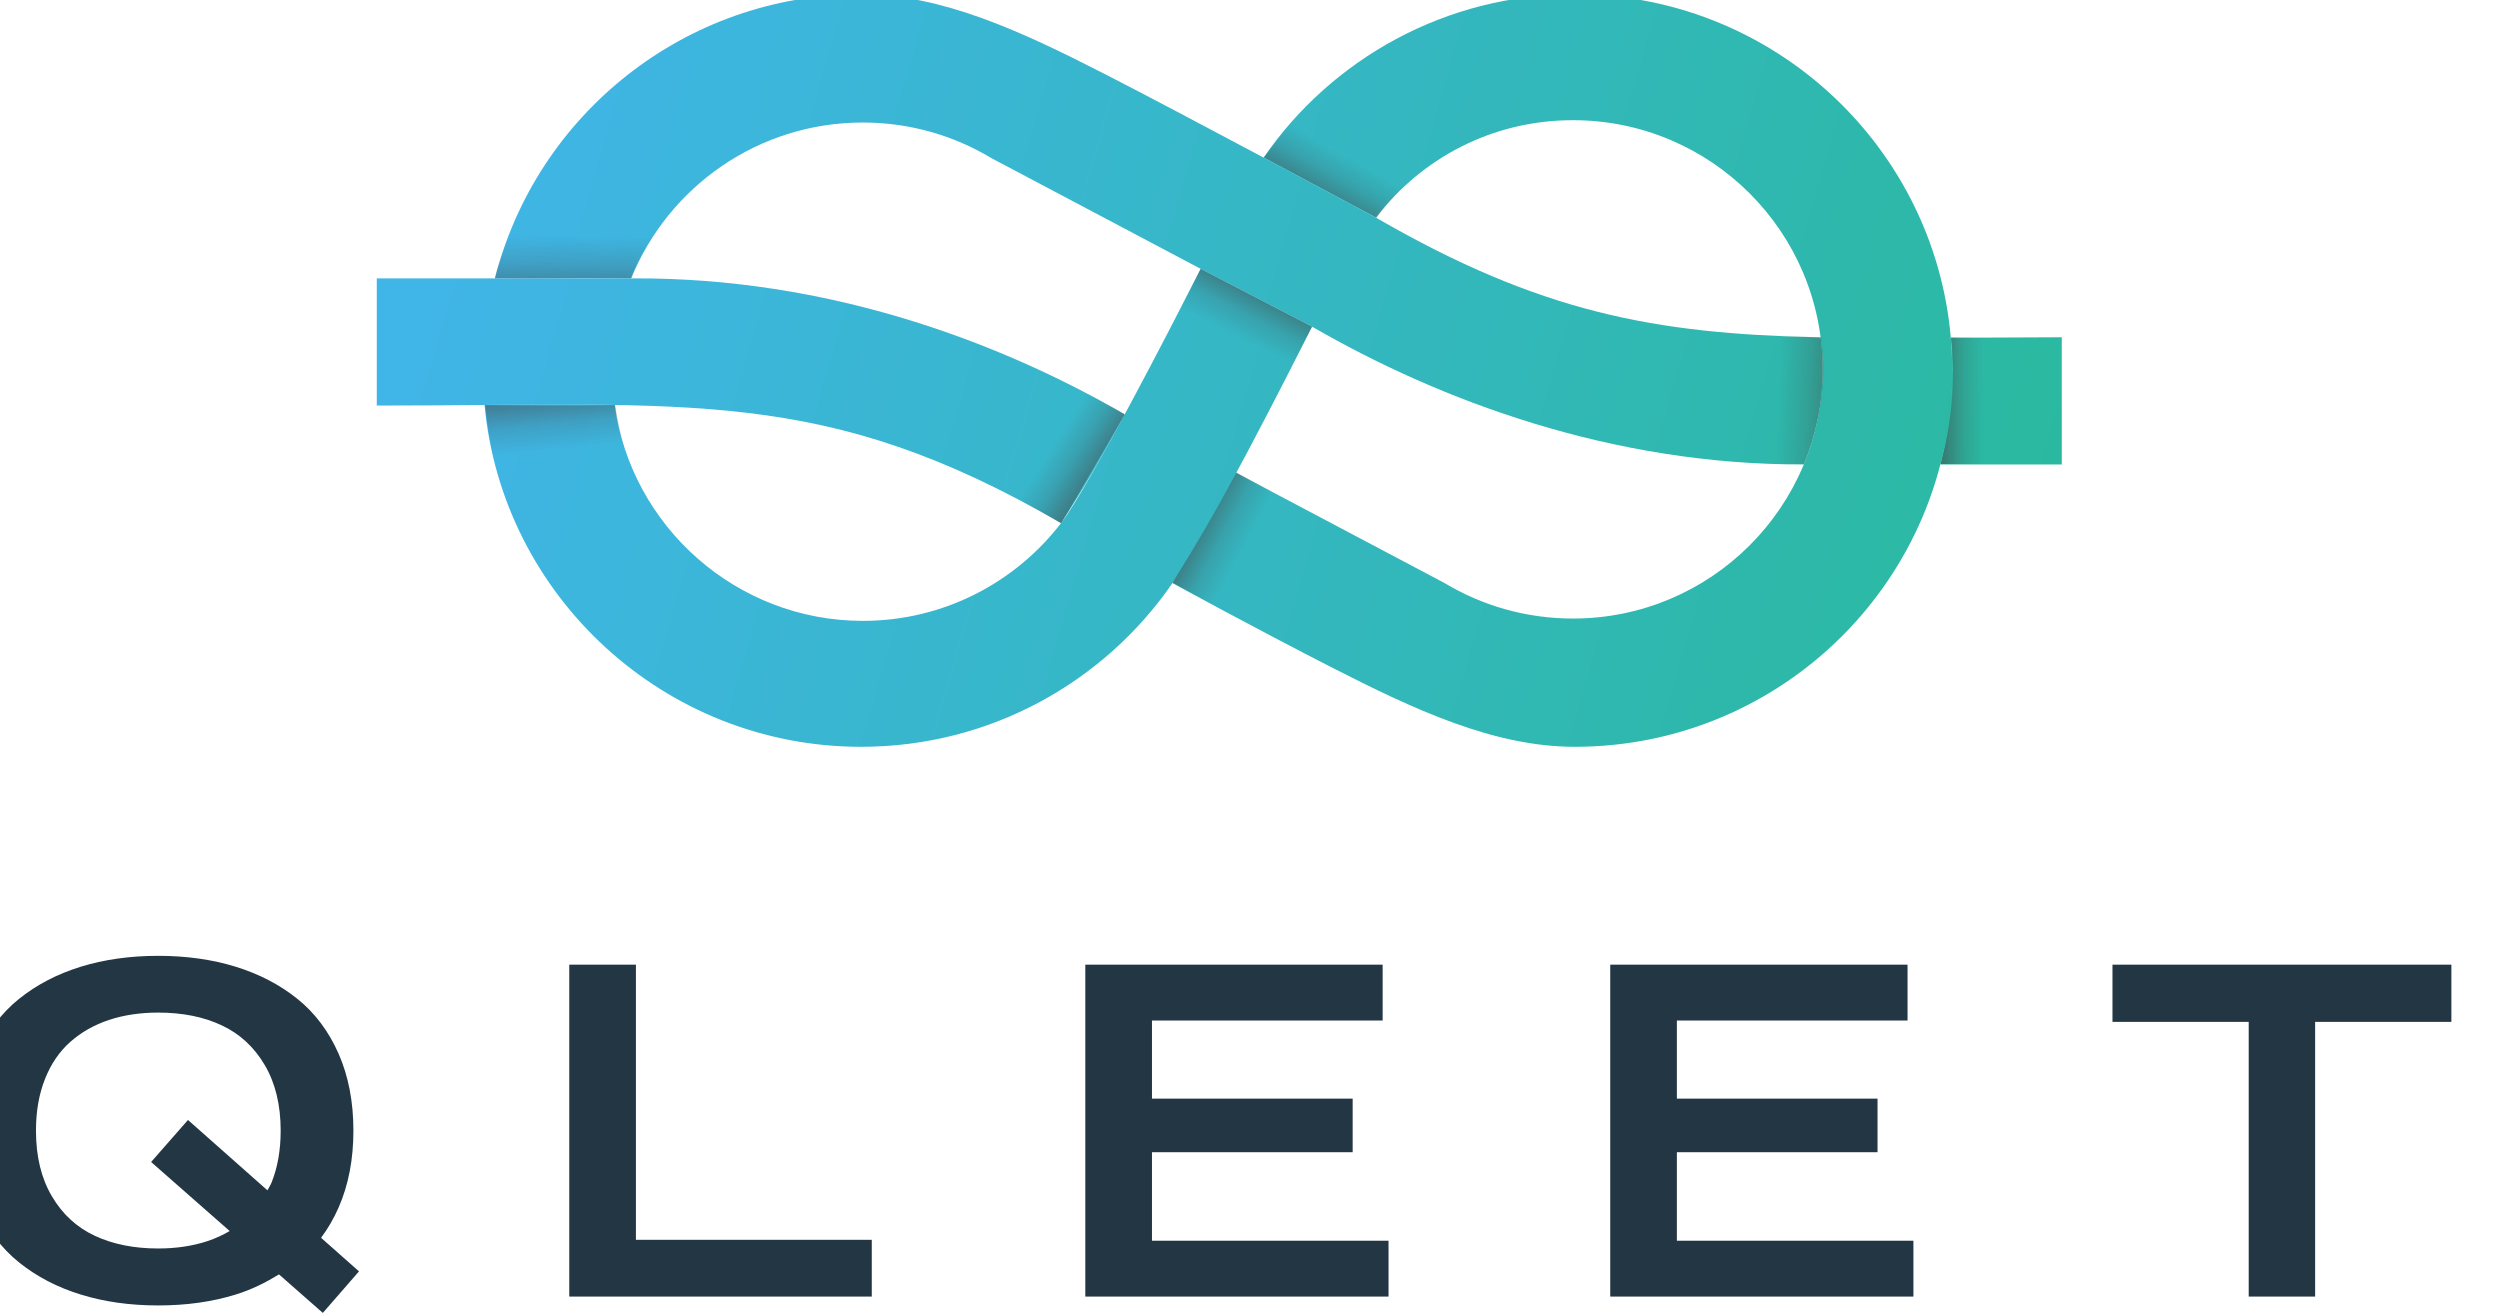 <?xml version="1.0" encoding="UTF-8" standalone="no"?>
<!DOCTYPE svg PUBLIC "-//W3C//DTD SVG 1.1//EN" "http://www.w3.org/Graphics/SVG/1.1/DTD/svg11.dtd">
<svg width="100%" height="100%" viewBox="-0.015 0.013 8506.784 4468.179" version="1.1" xmlns="http://www.w3.org/2000/svg" xmlns:xlink="http://www.w3.org/1999/xlink" xml:space="preserve" xmlns:serif="http://www.serif.com/" style="fill-rule:evenodd;clip-rule:evenodd;stroke-linejoin:round;stroke-miterlimit:2;">
    <g transform="matrix(4.167,0,0,4.167,5374.86,-3231.57)">
        <g transform="matrix(1,0,0,1,3203.04,-913.36)">
            <g transform="matrix(20.129,0,0,35.919,4851.37,-19951.1)">
                <g transform="matrix(0.116,0,0,0.065,-712.652,573.07)">
                    <g transform="matrix(1,0,0,1,1661.58,563.544)">
                        <g transform="matrix(-1,0,0,-1,1368.15,933.924)">
                            <path d="M429.214,930.978C429.214,930.978 429.661,930.082 430.475,928.465C436.788,915.921 465.161,859.939 478.102,841.18C501.911,806.669 541.8,784.022 586.954,784.022C655.672,784.022 712.406,836.669 718.612,903.569C699.765,904.024 673.168,903.776 673.095,903.577C667.298,861.072 630.503,828.07 586.335,828.07C558.093,828.07 532.966,841.48 517,862.262C507.157,875.075 477.309,933.254 469.868,947.86C468.783,949.991 468.174,951.194 468.174,951.194L429.214,930.978Z" style="fill:url(#_Linear1);"/>
                        </g>
                        <g transform="matrix(-1,0,0,-1,1367.17,933.312)">
                            <path d="M477.056,840.673L454.826,879.263L381.973,840.724C368.832,832.818 353.439,828.269 336.99,828.269C288.797,828.269 249.67,867.319 249.67,915.418C249.67,963.518 288.797,1002.57 336.99,1002.57C365.231,1002.57 389.94,989.276 405.905,968.494L405.838,968.458L445.222,989.458C421.413,1023.97 381.524,1046.62 336.371,1046.62C263.509,1046.62 204.354,987.647 204.354,915.013C204.354,842.379 263.509,783.41 336.371,783.41C364.745,783.41 392.635,796.505 421.236,811.111C448.424,824.995 477.056,840.673 477.056,840.673Z" style="fill:url(#_Linear2);"/>
                        </g>
                        <g transform="matrix(1,0,0,1,444.824,-896.714)">
                            <path d="M406.324,968.376C323.463,920.454 277.108,927.26 167.022,927.262L167.022,882.778L257.013,882.784C324.099,882.497 383.738,904.385 428.599,930.33C421.293,943.977 413.949,956.867 406.324,968.376Z" style="fill:url(#_Linear3);"/>
                        </g>
                        <g transform="matrix(1,0,0,1,757.502,-338.714)">
                            <path d="M353.413,389.855C286.415,390.092 226.244,367.577 181.432,341.66L142.472,321.44L69.295,282.724C56.154,274.818 40.761,270.269 24.311,270.269C-12.322,270.269 -43.717,292.833 -56.67,324.784L-104.329,324.784C-89.895,267.709 -38.017,225.41 23.692,225.41C52.067,225.41 79.957,238.505 108.558,253.111C135.746,266.995 203.834,303.568 203.834,303.568C261.415,336.87 301.603,344.078 357.707,345.376C358.232,345.388 358.759,345.4 359.287,345.411C359.759,349.077 360.002,352.814 360.002,356.608C360.002,368.378 357.659,379.607 353.413,389.855Z" style="fill:url(#_Linear4);"/>
                        </g>
                        <g transform="matrix(1,0,0,1,757.502,-338.714)">
                            <path d="M404.823,345.547L443.624,345.376L443.624,389.86L401.166,389.857C404.126,377.547 406.24,360.961 404.823,345.547Z" style="fill:url(#_Linear5);"/>
                        </g>
                    </g>
                    <g transform="matrix(0.592,-0.806,-0.806,-0.592,2944.79,917.943)">
                        <g style="filter:url(#_Effect6);">
                            <g>
                                <path d="M131.813,333.891C135.307,328.622 139.595,322.359 142.577,318.308C156.831,322.076 170.121,328.603 181.791,339.77C181.332,340.598 173.662,351.742 170.502,356.643L131.813,333.891Z" style="fill:url(#_Linear7);"/>
                            </g>
                        </g>
                    </g>
                    <g transform="matrix(0.839,0.544,0.544,-0.839,2025.67,734.231)">
                        <g style="filter:url(#_Effect8);">
                            <g>
                                <path d="M136.458,335.552C137.451,329.937 140.177,316.804 142.058,312.21C159.766,323.515 162.774,325.835 182.04,338.153C181.582,338.981 179.959,348.163 180.476,354.509L136.458,335.552Z" style="fill:url(#_Linear9);"/>
                            </g>
                        </g>
                    </g>
                    <g transform="matrix(-0.445,-0.896,0.896,-0.445,2598.4,885.039)">
                        <g style="filter:url(#_Effect10);">
                            <g>
                                <path d="M134.197,337.62L143.476,318.935C154.343,328.598 167.242,336.656 181.538,341.918L173.723,357.657L134.197,337.62Z" style="fill:url(#_Linear11);"/>
                            </g>
                        </g>
                    </g>
                    <g transform="matrix(0.869,-0.496,0.496,0.869,2028.46,388.158)">
                        <g style="filter:url(#_Effect12);">
                            <g>
                                <path d="M136.438,338.612C138.361,331.627 140.746,325.018 143.571,318.767C161.101,328.861 166.408,332.085 183.058,341.293C182.574,342.275 179.065,352.286 178.177,358.578L136.438,338.612Z" style="fill:url(#_Linear13);"/>
                            </g>
                        </g>
                    </g>
                    <g transform="matrix(1,0,0,1,2419.08,224.83)">
                        <path d="M401.166,389.857C403.877,379.357 405.318,368.351 405.318,357.013" style="fill:url(#_Linear14);"/>
                    </g>
                    <g transform="matrix(1,0,0,1,2419.08,224.83)">
                        <path d="M405.318,357.013C405.318,353.15 405.151,349.326 404.823,345.547" style="fill:url(#_Linear15);"/>
                    </g>
                    <g transform="matrix(1,0,0,1,2419.08,224.83)">
                        <g style="filter:url(#_Effect16);">
                            <g>
                                <path d="M134.381,337.251L142.472,321.444L181.432,341.66L173.341,357.467L134.381,337.251Z" style="fill:url(#_Linear17);"/>
                            </g>
                        </g>
                    </g>
                    <g transform="matrix(0.018,-1,1,0.018,2228.77,792.363)">
                        <g style="filter:url(#_Effect18);">
                            <g>
                                <path d="M133.405,337.147L142.087,320.372C154.515,327.863 167.389,335.121 181.029,341.978L173.128,357.602L133.405,337.147Z" style="fill:url(#_Linear19);"/>
                            </g>
                        </g>
                    </g>
                    <g transform="matrix(-0.998,-0.061,0.061,-0.998,2744.77,860.135)">
                        <g style="filter:url(#_Effect20);">
                            <g>
                                <path d="M132.335,335.493C136.134,331.5 139.219,327.702 141.721,323.747L182.279,342.365C181.82,343.192 174.834,353.568 172.229,356.743L132.335,335.493Z" style="fill:url(#_Linear21);"/>
                            </g>
                        </g>
                    </g>
                    <g transform="matrix(-0.109,0.994,-0.994,-0.109,2870.94,490.171)">
                        <g style="filter:url(#_Effect22);">
                            <g>
                                <path d="M136.502,338.077C138.312,334.303 140.651,327.193 143.043,322.244L183.295,340.229C182.836,341.057 177.493,353.785 175.992,357.844L136.502,338.077Z" style="fill:url(#_Linear23);"/>
                            </g>
                        </g>
                    </g>
                </g>
                <g transform="matrix(0.103,0,0,0.058,-770.957,574.314)">
                    <g transform="matrix(2,0,0,2,2122.58,-148.454)">
                        <path d="M539.833,571.024L539.833,505.975L552.956,505.975L552.956,559.9L599.406,559.9L599.406,571.024L539.833,571.024Z" style="fill:rgb(35,54,68);fill-rule:nonzero;"/>
                    </g>
                    <g transform="matrix(2,0,0,2,2122.58,-148.454)">
                        <path d="M654.583,532.231L694.106,532.231L694.106,542.731L654.583,542.731L654.583,560.078L701.17,560.078L701.17,571.024L641.459,571.024L641.459,505.975L700.01,505.975L700.01,516.922L654.583,516.922L654.583,532.231Z" style="fill:rgb(35,54,68);fill-rule:nonzero;"/>
                    </g>
                    <g transform="matrix(2,0,0,2,2122.58,-148.454)">
                        <path d="M757.953,532.231L797.471,532.231L797.471,542.731L757.953,542.731L757.953,560.078L804.535,560.078L804.535,571.024L744.83,571.024L744.83,505.975L803.38,505.975L803.38,516.922L757.953,516.922L757.953,532.231Z" style="fill:rgb(35,54,68);fill-rule:nonzero;"/>
                    </g>
                    <g transform="matrix(2,0,0,2,2122.58,-148.454)">
                        <path d="M910.477,517.186L883.647,517.186L883.647,571.024L870.565,571.024L870.565,517.186L843.736,517.186L843.736,505.975L910.477,505.975L910.477,517.186Z" style="fill:rgb(35,54,68);fill-rule:nonzero;"/>
                    </g>
                    <g transform="matrix(2,0,0,2,2122.58,-145.51)">
                        <path d="M468.605,558.675C465.682,559.64 462.442,560.127 458.884,560.127C454.107,560.127 449.938,559.294 446.379,557.631C442.821,555.972 440.003,553.386 437.929,549.868C435.85,546.357 434.811,542.076 434.811,537.035C434.811,533.233 435.405,529.855 436.595,526.886C437.779,523.923 439.448,521.498 441.597,519.615C443.746,517.732 446.275,516.305 449.187,515.339C452.092,514.381 455.326,513.896 458.884,513.896C463.661,513.896 467.825,514.727 471.383,516.391C474.947,518.049 477.771,520.643 479.862,524.177C481.953,527.707 482.999,531.993 482.999,537.035C482.999,540.829 482.403,544.214 481.219,547.177C480.991,547.748 480.659,548.201 480.395,548.731L464.745,534.941L457.486,543.178L472.957,556.709C471.611,557.489 470.174,558.158 468.605,558.675ZM498.423,564.614L490.955,558.033C492.292,556.252 493.447,554.276 494.412,552.092C496.352,547.691 497.323,542.67 497.323,537.035C497.323,531.397 496.352,526.378 494.412,521.97C492.465,517.57 489.762,513.977 486.291,511.204C482.819,508.431 478.771,506.334 474.144,504.909C469.518,503.488 464.429,502.772 458.884,502.772C453.333,502.772 448.251,503.488 443.625,504.909C438.998,506.334 434.949,508.431 431.478,511.204C428.006,513.977 425.309,517.57 423.38,521.97C421.451,526.378 420.486,531.397 420.486,537.035C420.486,542.67 421.451,547.691 423.38,552.092C425.309,556.5 428.006,560.086 431.478,562.859C434.949,565.636 438.998,567.733 443.625,569.153C448.251,570.58 453.333,571.291 458.884,571.291C464.429,571.291 469.518,570.58 474.144,569.153C477.286,568.19 480.062,566.795 482.67,565.207L491.301,572.755L498.423,564.614Z" style="fill:rgb(35,54,68);fill-rule:nonzero;"/>
                    </g>
                </g>
            </g>
        </g>
    </g>
    <defs>
        <linearGradient id="_Linear1" x1="0" y1="0" x2="1" y2="0" gradientUnits="userSpaceOnUse" gradientTransform="matrix(-555.841,-152.275,152.275,-555.841,714.975,1045.46)"><stop offset="0" style="stop-color:rgb(64,181,232);stop-opacity:1"/><stop offset="1" style="stop-color:rgb(42,185,159);stop-opacity:1"/></linearGradient>
        <linearGradient id="_Linear2" x1="0" y1="0" x2="1" y2="0" gradientUnits="userSpaceOnUse" gradientTransform="matrix(-555.841,-152.275,152.275,-555.841,714.002,1044.85)"><stop offset="0" style="stop-color:rgb(64,181,232);stop-opacity:1"/><stop offset="1" style="stop-color:rgb(42,185,159);stop-opacity:1"/></linearGradient>
        <linearGradient id="_Linear3" x1="0" y1="0" x2="1" y2="0" gradientUnits="userSpaceOnUse" gradientTransform="matrix(555.841,152.275,-152.275,555.841,208.349,785.18)"><stop offset="0" style="stop-color:rgb(64,181,232);stop-opacity:1"/><stop offset="1" style="stop-color:rgb(42,185,159);stop-opacity:1"/></linearGradient>
        <linearGradient id="_Linear4" x1="0" y1="0" x2="1" y2="0" gradientUnits="userSpaceOnUse" gradientTransform="matrix(555.841,152.275,-152.275,555.841,-104.329,227.18)"><stop offset="0" style="stop-color:rgb(64,181,232);stop-opacity:1"/><stop offset="1" style="stop-color:rgb(42,185,159);stop-opacity:1"/></linearGradient>
        <linearGradient id="_Linear5" x1="0" y1="0" x2="1" y2="0" gradientUnits="userSpaceOnUse" gradientTransform="matrix(555.841,152.275,-152.275,555.841,-104.329,227.18)"><stop offset="0" style="stop-color:rgb(64,181,232);stop-opacity:1"/><stop offset="1" style="stop-color:rgb(42,185,159);stop-opacity:1"/></linearGradient>
        <filter id="_Effect6" filterUnits="userSpaceOnUse" x="131.557" y="318.052" width="50.49" height="38.847">
            <feGaussianBlur in="SourceGraphic" stdDeviation="0.043"/>
        </filter>
        <linearGradient id="_Linear7" x1="0" y1="0" x2="1" y2="0" gradientUnits="userSpaceOnUse" gradientTransform="matrix(-13.895,20.464,-20.464,-13.895,171.676,320.671)"><stop offset="0" style="stop-color:rgb(67,67,67);stop-opacity:0.6"/><stop offset="0.58" style="stop-color:rgb(67,67,67);stop-opacity:0.19"/><stop offset="1" style="stop-color:rgb(67,67,67);stop-opacity:0"/></linearGradient>
        <filter id="_Effect8" filterUnits="userSpaceOnUse" x="136.202" y="311.954" width="46.094" height="42.811">
            <feGaussianBlur in="SourceGraphic" stdDeviation="0.043"/>
        </filter>
        <linearGradient id="_Linear9" x1="0" y1="0" x2="1" y2="0" gradientUnits="userSpaceOnUse" gradientTransform="matrix(-12.794,20.205,-20.205,-12.794,171.676,320.671)"><stop offset="0" style="stop-color:rgb(67,67,67);stop-opacity:0.6"/><stop offset="0.58" style="stop-color:rgb(67,67,67);stop-opacity:0.19"/><stop offset="1" style="stop-color:rgb(67,67,67);stop-opacity:0"/></linearGradient>
        <filter id="_Effect10" filterUnits="userSpaceOnUse" x="133.941" y="318.679" width="47.853" height="39.234">
            <feGaussianBlur in="SourceGraphic" stdDeviation="0.043"/>
        </filter>
        <linearGradient id="_Linear11" x1="0" y1="0" x2="1" y2="0" gradientUnits="userSpaceOnUse" gradientTransform="matrix(-7.123,14.345,-14.345,-7.123,163.709,328.006)"><stop offset="0" style="stop-color:rgb(67,67,67);stop-opacity:0.6"/><stop offset="0.56" style="stop-color:rgb(67,67,67);stop-opacity:0.18"/><stop offset="1" style="stop-color:rgb(67,67,67);stop-opacity:0"/></linearGradient>
        <filter id="_Effect12" filterUnits="userSpaceOnUse" x="136.182" y="318.511" width="47.132" height="40.323">
            <feGaussianBlur in="SourceGraphic" stdDeviation="0.043"/>
        </filter>
        <linearGradient id="_Linear13" x1="0" y1="0" x2="1" y2="0" gradientUnits="userSpaceOnUse" gradientTransform="matrix(-8.588,18.941,-18.941,-8.588,165.983,325.83)"><stop offset="0" style="stop-color:rgb(67,67,67);stop-opacity:0.6"/><stop offset="0.56" style="stop-color:rgb(67,67,67);stop-opacity:0.18"/><stop offset="1" style="stop-color:rgb(67,67,67);stop-opacity:0"/></linearGradient>
        <linearGradient id="_Linear14" x1="0" y1="0" x2="1" y2="0" gradientUnits="userSpaceOnUse" gradientTransform="matrix(589.28,0,0,589.28,-145.656,244)"><stop offset="0" style="stop-color:rgb(59,182,232);stop-opacity:1"/><stop offset="1" style="stop-color:rgb(42,185,159);stop-opacity:1"/></linearGradient>
        <linearGradient id="_Linear15" x1="0" y1="0" x2="1" y2="0" gradientUnits="userSpaceOnUse" gradientTransform="matrix(589.28,0,0,589.28,-145.656,244)"><stop offset="0" style="stop-color:rgb(59,182,232);stop-opacity:1"/><stop offset="1" style="stop-color:rgb(42,185,159);stop-opacity:1"/></linearGradient>
        <filter id="_Effect16" filterUnits="userSpaceOnUse" x="134.125" y="321.188" width="47.563" height="36.535">
            <feGaussianBlur in="SourceGraphic" stdDeviation="0.043"/>
        </filter>
        <linearGradient id="_Linear17" x1="0" y1="0" x2="1" y2="0" gradientUnits="userSpaceOnUse" gradientTransform="matrix(-8.9,17.564,-17.564,-8.9,164.479,328)"><stop offset="0" style="stop-color:rgb(67,67,67);stop-opacity:0.6"/><stop offset="0.56" style="stop-color:rgb(67,67,67);stop-opacity:0.18"/><stop offset="1" style="stop-color:rgb(67,67,67);stop-opacity:0"/></linearGradient>
        <filter id="_Effect18" filterUnits="userSpaceOnUse" x="133.149" y="320.116" width="48.136" height="37.742">
            <feGaussianBlur in="SourceGraphic" stdDeviation="0.043"/>
        </filter>
        <linearGradient id="_Linear19" x1="0" y1="0" x2="1" y2="0" gradientUnits="userSpaceOnUse" gradientTransform="matrix(-8.9,17.564,-17.564,-8.9,164.479,328)"><stop offset="0" style="stop-color:rgb(67,67,67);stop-opacity:0.6"/><stop offset="0.56" style="stop-color:rgb(67,67,67);stop-opacity:0.18"/><stop offset="1" style="stop-color:rgb(67,67,67);stop-opacity:0"/></linearGradient>
        <filter id="_Effect20" filterUnits="userSpaceOnUse" x="132.079" y="323.491" width="50.456" height="33.508">
            <feGaussianBlur in="SourceGraphic" stdDeviation="0.043"/>
        </filter>
        <linearGradient id="_Linear21" x1="0" y1="0" x2="1" y2="0" gradientUnits="userSpaceOnUse" gradientTransform="matrix(-8.819,17.611,-17.611,-8.819,164.418,327.931)"><stop offset="0" style="stop-color:rgb(67,67,67);stop-opacity:0.6"/><stop offset="0.58" style="stop-color:rgb(67,67,67);stop-opacity:0.19"/><stop offset="1" style="stop-color:rgb(67,67,67);stop-opacity:0"/></linearGradient>
        <filter id="_Effect22" filterUnits="userSpaceOnUse" x="136.246" y="321.988" width="47.305" height="36.112">
            <feGaussianBlur in="SourceGraphic" stdDeviation="0.043"/>
        </filter>
        <linearGradient id="_Linear23" x1="0" y1="0" x2="1" y2="0" gradientUnits="userSpaceOnUse" gradientTransform="matrix(-8.819,17.611,-17.611,-8.819,164.418,327.931)"><stop offset="0" style="stop-color:rgb(67,67,67);stop-opacity:0.6"/><stop offset="0.58" style="stop-color:rgb(67,67,67);stop-opacity:0.19"/><stop offset="1" style="stop-color:rgb(67,67,67);stop-opacity:0"/></linearGradient>
    </defs>
</svg>
